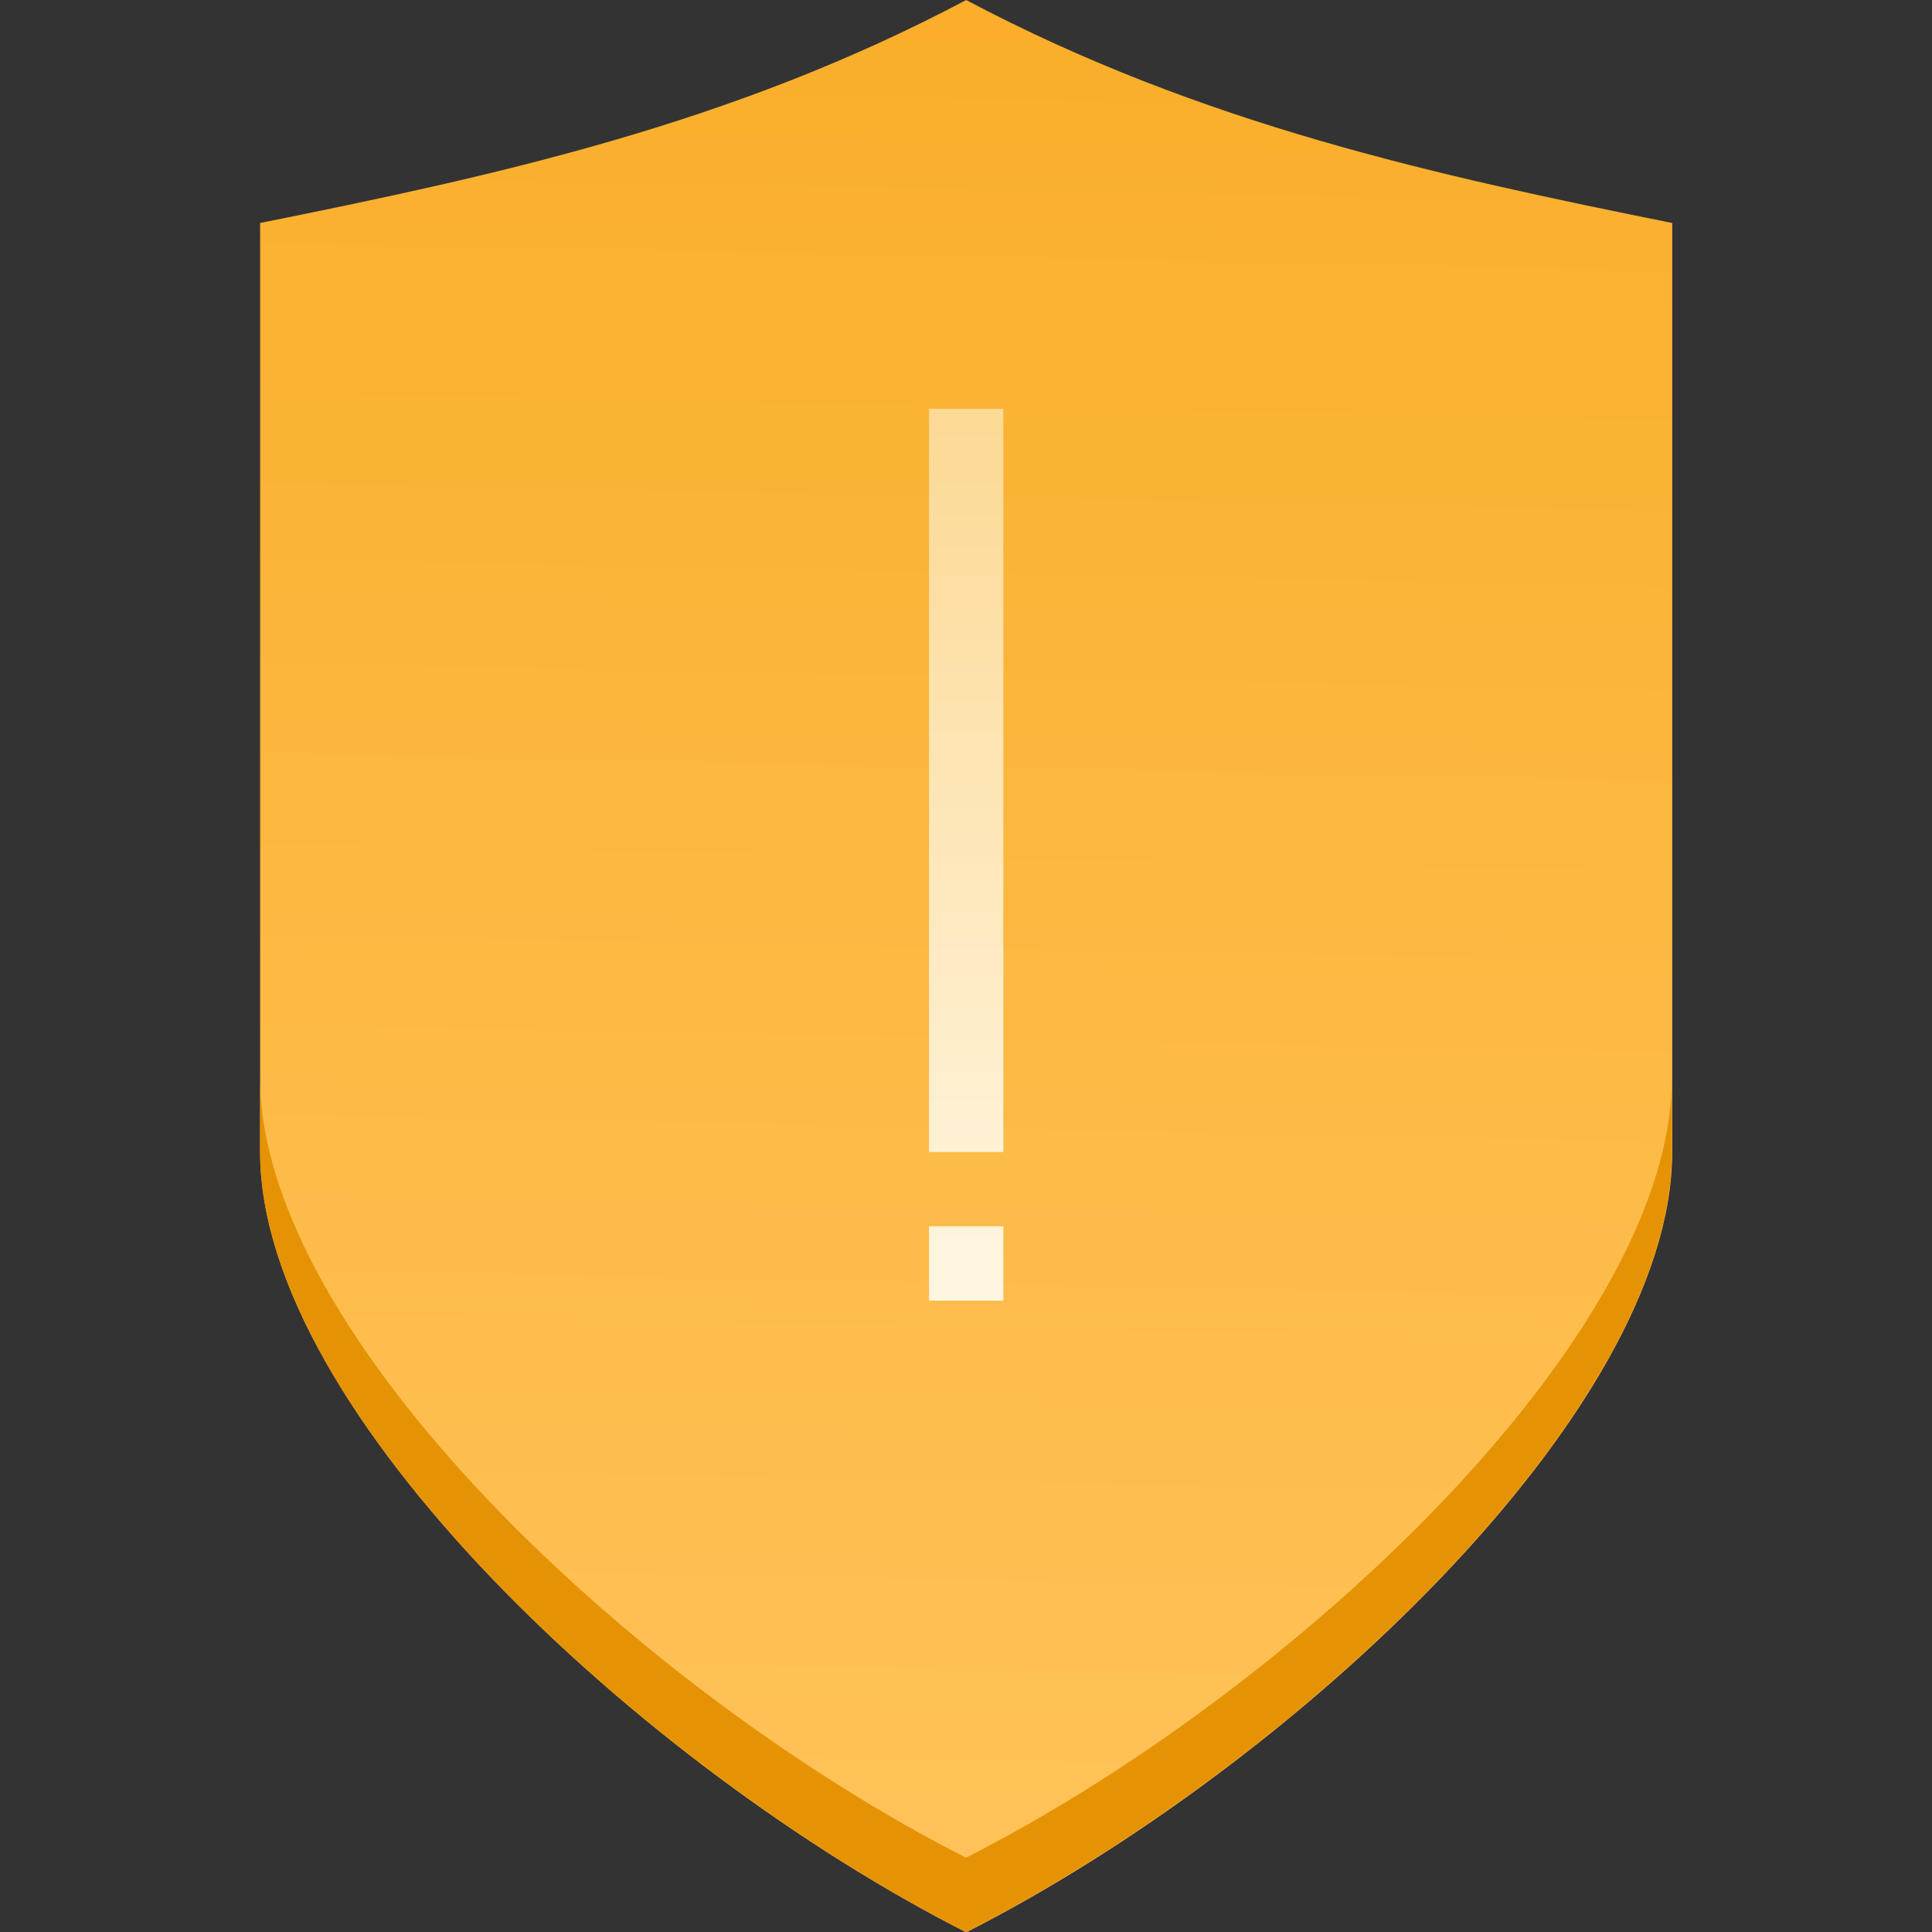 <svg xmlns="http://www.w3.org/2000/svg" xmlns:xlink="http://www.w3.org/1999/xlink" width="64" height="64"><rect width="100%" height="100%" fill="#333333" stroke="none"/><defs><linearGradient id="b"><stop stop-color="#fcd994"/><stop offset="1" stop-color="#fff6e1"/></linearGradient><linearGradient id="a"><stop stop-color="#faae2a"/><stop offset="1" stop-color="#ffc35a"/></linearGradient><linearGradient xlink:href="#a" id="c" y1="6" x1="32" y2="57" x2="31" gradientUnits="userSpaceOnUse"/><linearGradient xlink:href="#b" id="d" y1="17" y2="41" x2="0" gradientUnits="userSpaceOnUse"/></defs><path transform="translate(-7.386 -7.385) scale(1.231)" d="M32 6c-6.333 3.354-12.667 4.725-19 6v25c0 7 10.263 16.561 19 20.998C40.737 53.561 51 44 51 37V12c-6.333-1.275-12.667-2.646-19-6z" fill="url(#c)"/><path transform="translate(-7.386 -7.385) scale(1.231)" d="M31 17v20h2V17zm0 22v2h2v-2z" fill="url(#d)"/><path d="M8.615 35.694v2.461C8.615 46.771 21.247 58.54 32 64c10.753-5.46 23.385-17.229 23.385-25.845v-2.461c0 8.615-12.632 20.384-23.385 25.844C21.247 56.078 8.615 44.31 8.615 35.694z" fill="#e59305"/></svg>